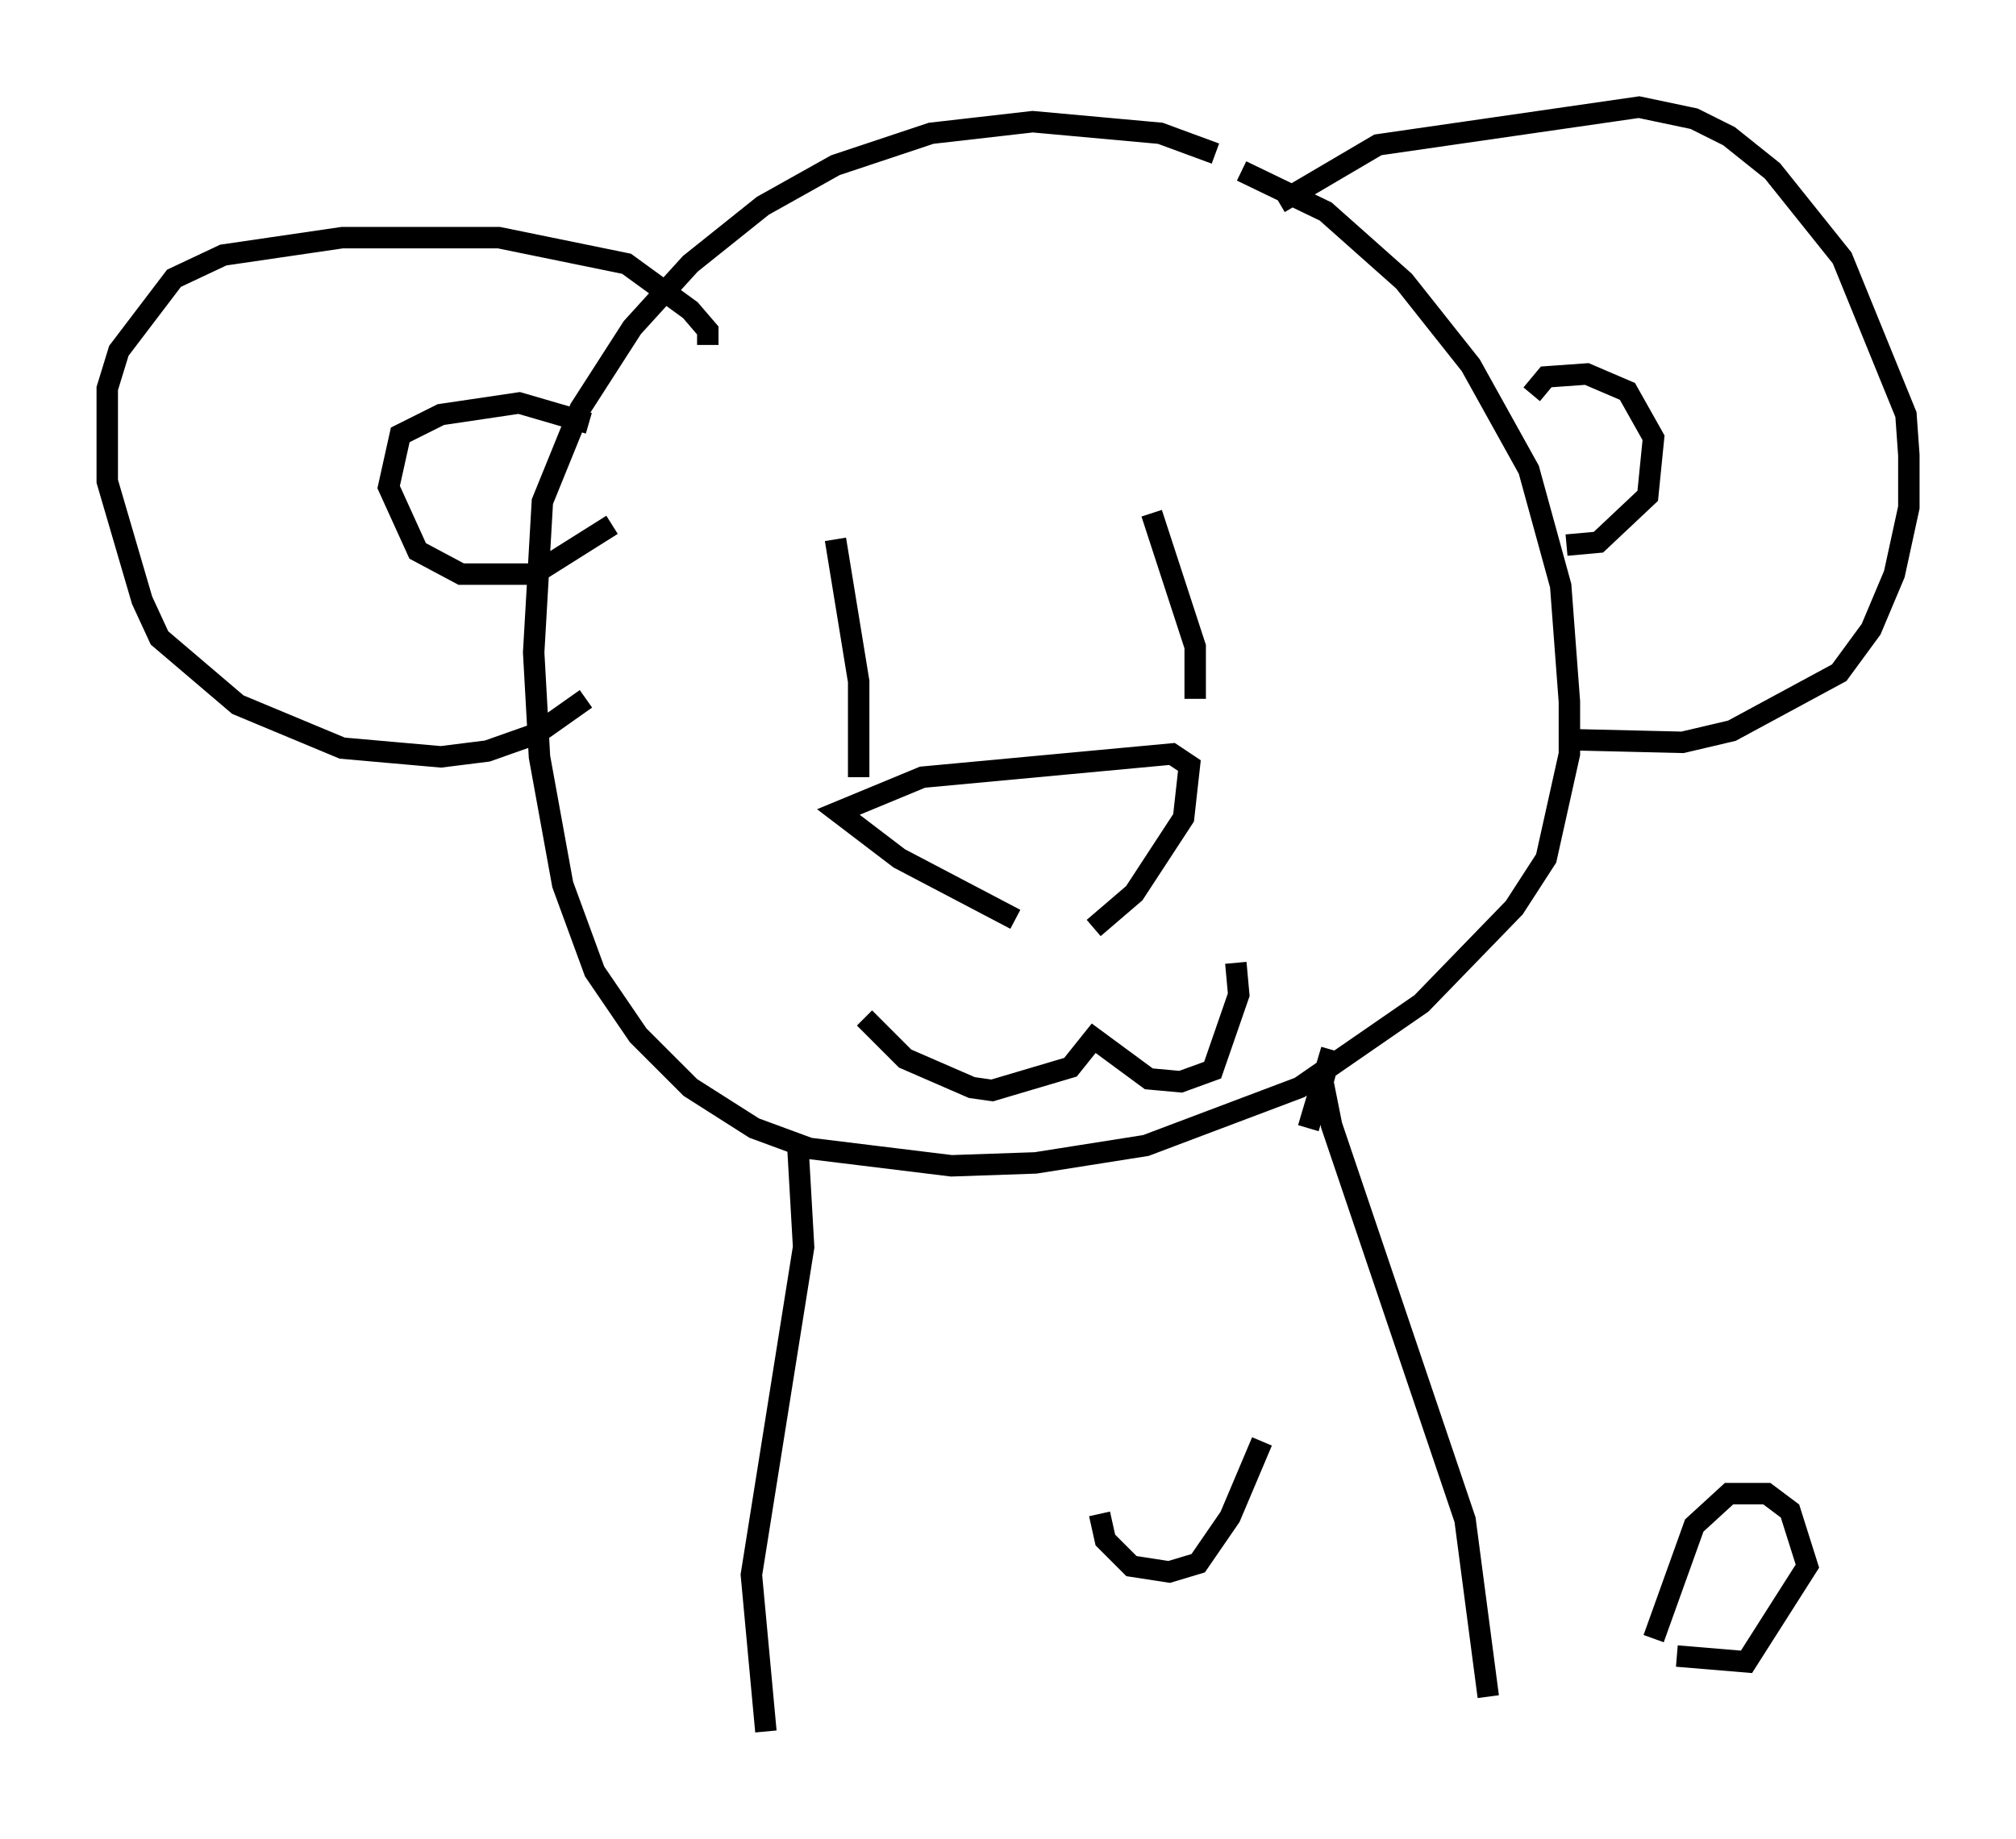 <?xml version="1.0" encoding="utf-8" ?>
<svg baseProfile="full" height="85.777" version="1.1" width="94.032" xmlns="http://www.w3.org/2000/svg" xmlns:ev="http://www.w3.org/2001/xml-events" xmlns:xlink="http://www.w3.org/1999/xlink"><defs /><rect fill="white" height="85.777" width="94.032" x="0" y="0" /><path d="M58.585, 8.924 m-1.894, -1.759 l-2.571, -0.947 -5.954, -0.541 l-4.736, 0.541 -4.465, 1.488 l-3.383, 1.894 -3.383, 2.706 l-2.706, 2.977 -2.436, 3.789 l-1.759, 4.33 -0.406, 7.036 l0.271, 4.871 1.083, 5.954 l1.488, 4.059 2.03, 2.977 l2.436, 2.436 2.977, 1.894 l2.571, 0.947 6.631, 0.812 l3.924, -0.135 5.142, -0.812 l7.172, -2.706 5.683, -3.924 l4.33, -4.465 1.488, -2.3 l1.083, -4.871 0.0, -2.436 l-0.406, -5.413 -1.488, -5.413 l-2.706, -4.871 -3.112, -3.924 l-3.654, -3.248 -3.924, -1.894 m1.759, 1.488 l4.601, -2.706 12.178, -1.759 l2.571, 0.541 1.624, 0.812 l2.03, 1.624 3.248, 4.059 l2.977, 7.307 0.135, 1.894 l0.0, 2.436 -0.677, 3.112 l-1.083, 2.571 -1.488, 2.03 l-5.007, 2.706 -2.3, 0.541 l-5.683, -0.135 m-39.783, -18.403 l0.0, -0.677 -0.812, -0.947 l-2.977, -2.165 -5.954, -1.218 l-7.307, 0.0 -5.548, 0.812 l-2.3, 1.083 -2.571, 3.383 l-0.541, 1.759 0.0, 4.33 l1.624, 5.548 0.812, 1.759 l3.654, 3.112 4.871, 2.03 l4.601, 0.406 2.165, -0.271 l2.3, -0.812 2.3, -1.624 m0.135, -12.855 l-3.248, -0.947 -3.654, 0.541 l-1.894, 0.947 -0.541, 2.436 l1.353, 2.977 2.03, 1.083 l3.383, 0.0 3.654, -2.3 m42.895, -6.089 l0.677, -0.812 1.894, -0.135 l1.894, 0.812 1.218, 2.165 l-0.271, 2.706 -2.3, 2.165 l-1.488, 0.135 m-19.35, -1.488 l2.03, 6.225 0.0, 2.436 m-16.779, -7.442 l1.083, 6.631 0.0, 4.465 m10.961, 7.036 l1.894, -1.624 2.3, -3.518 l0.271, -2.436 -0.812, -0.541 l-11.637, 1.083 -3.924, 1.624 l2.842, 2.165 5.413, 2.842 m10.284, 2.03 l0.135, 1.488 -1.218, 3.518 l-1.488, 0.541 -1.488, -0.135 l-2.571, -1.894 -1.083, 1.353 l-3.654, 1.083 -0.947, -0.135 l-3.112, -1.353 -1.894, -1.894 m20.703, 5.142 l1.083, -3.654 -0.406, 1.488 l0.406, 2.03 6.225, 18.403 l1.083, 8.254 m-32.205, -25.71 l0.271, 4.736 -2.436, 15.291 l0.677, 7.307 m23.139, -13.532 l-1.488, 3.518 -1.488, 2.165 l-1.353, 0.406 -1.759, -0.271 l-1.218, -1.218 -0.271, -1.218 m25.845, 5.819 l1.894, -5.277 1.624, -1.488 l1.759, 0.0 1.083, 0.812 l0.812, 2.571 -2.842, 4.465 l-3.248, -0.271 " fill="none" stroke="black" stroke-width="1" /></svg>